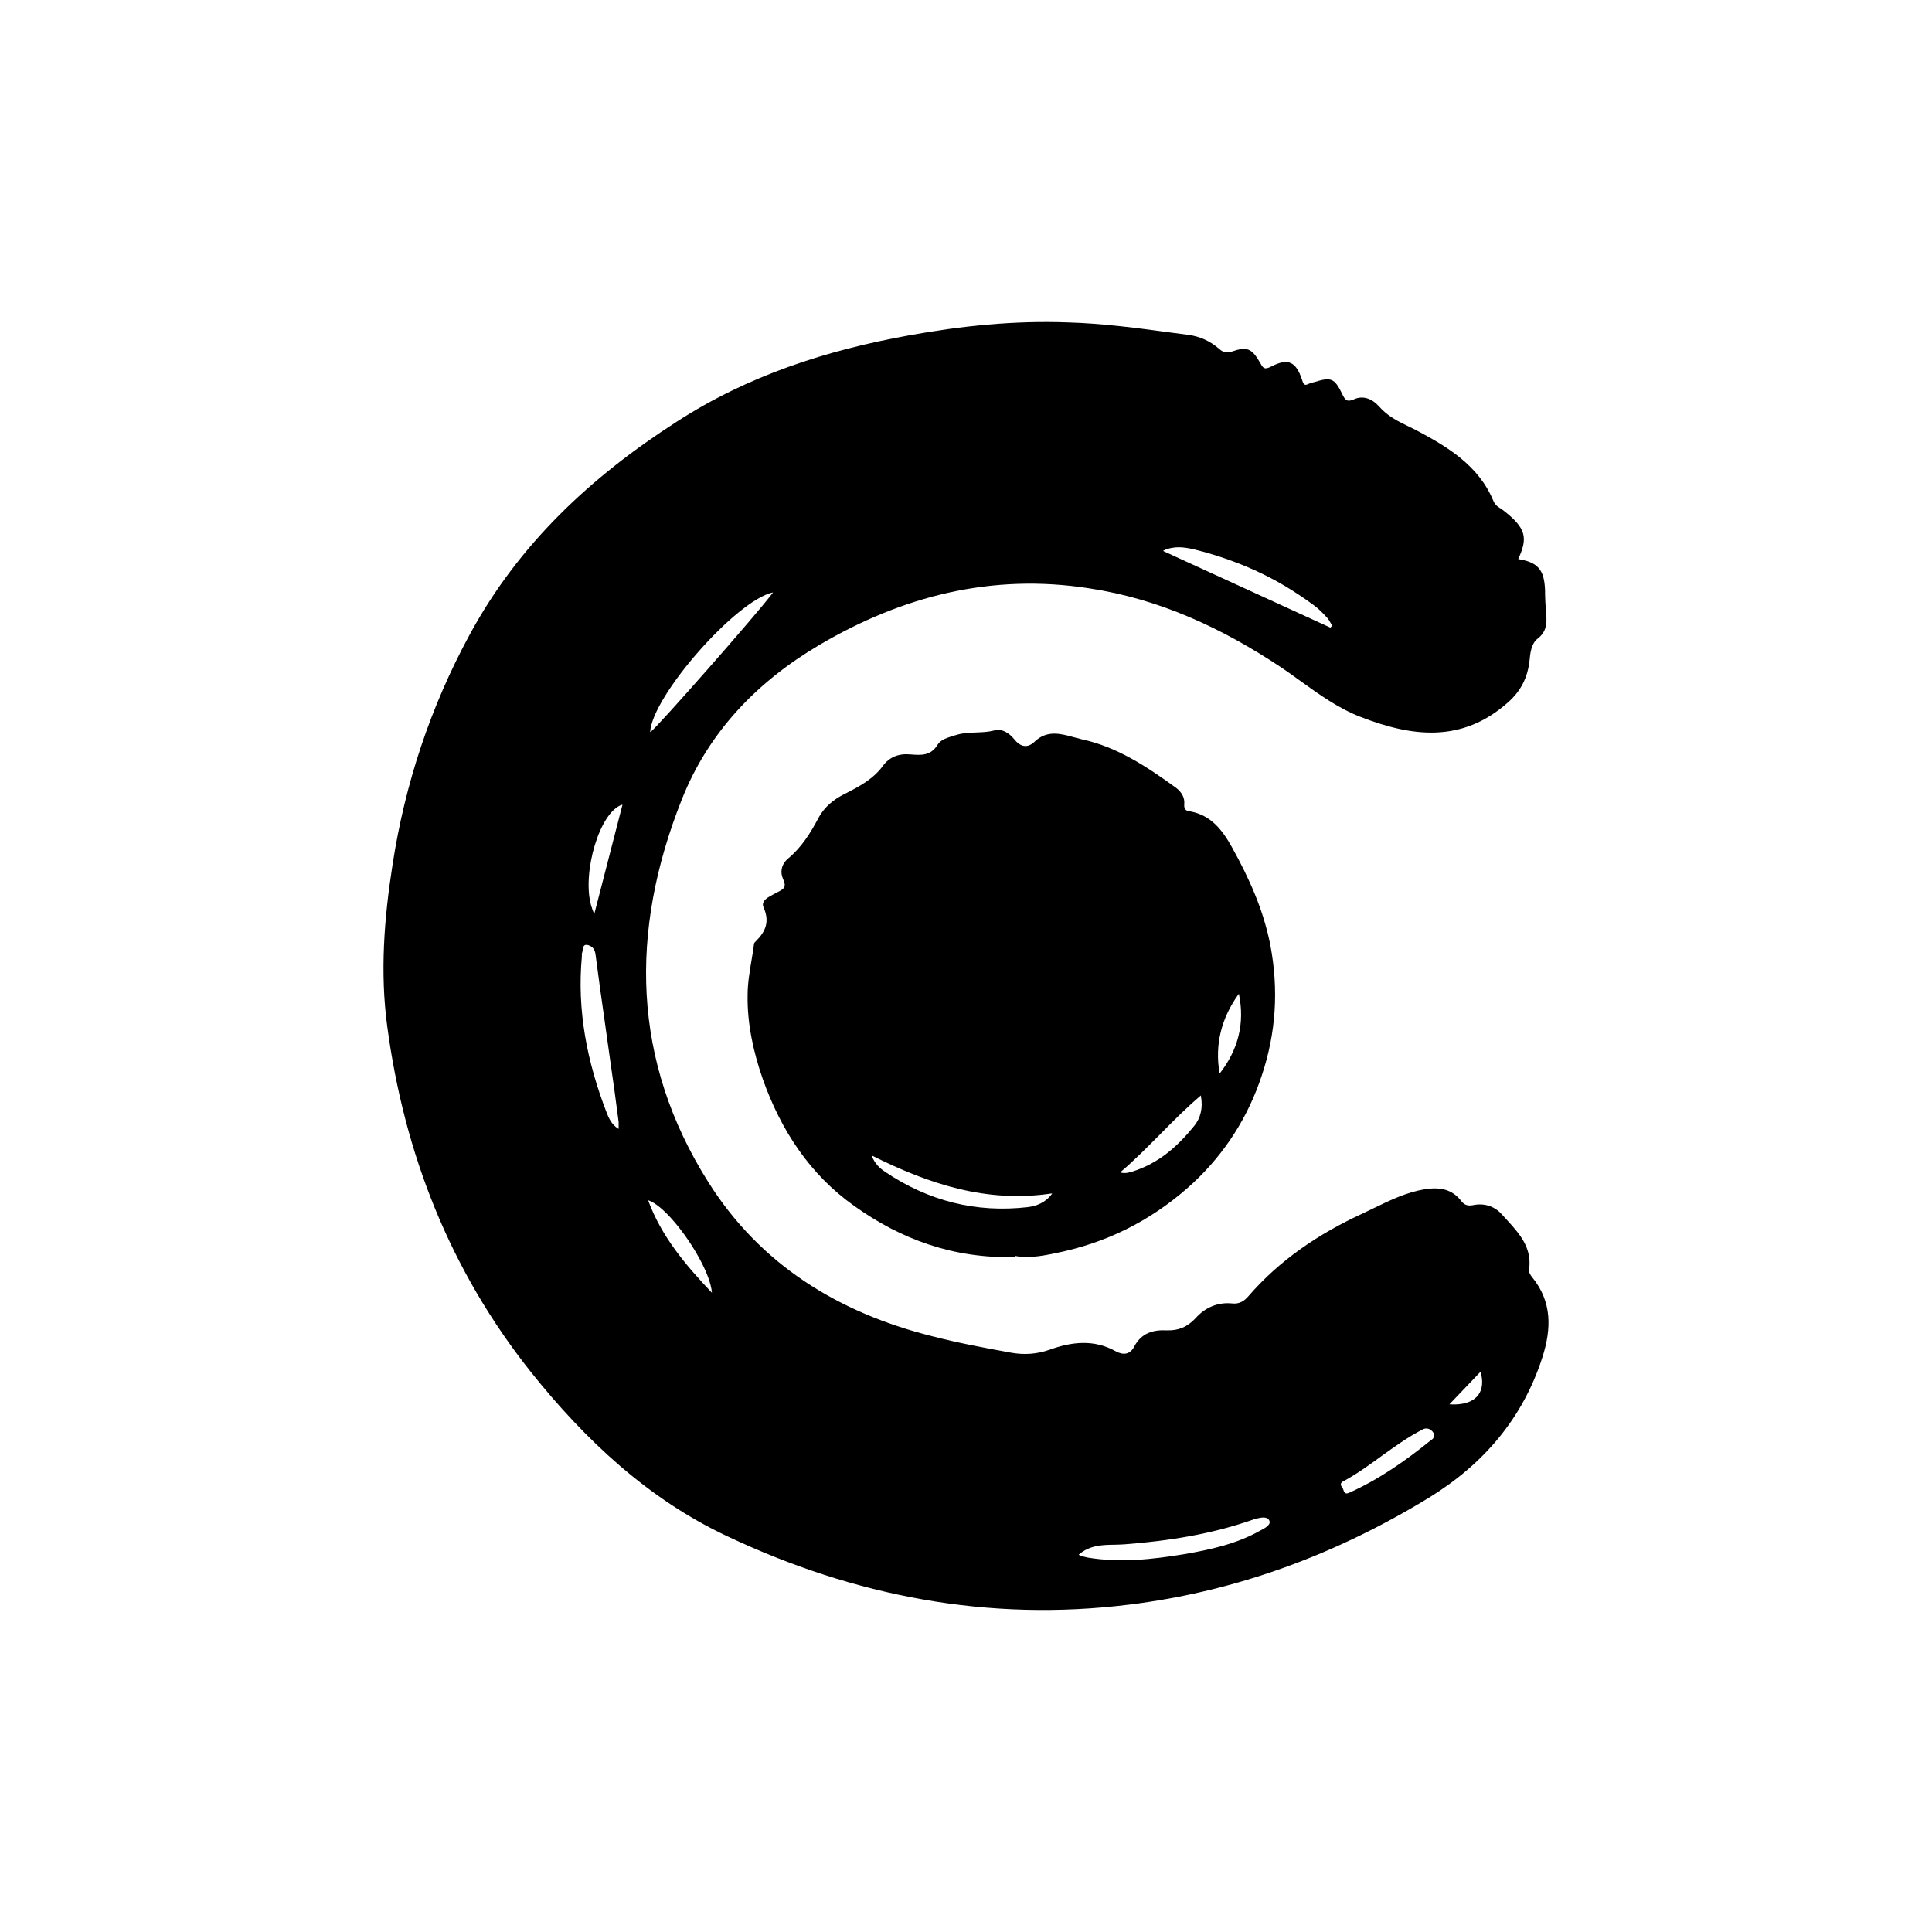 <svg width="24" height="24" viewBox="0 0 24 24" fill="none" xmlns="http://www.w3.org/2000/svg">
<path fill-rule="evenodd" clip-rule="evenodd" d="M19.193 7.332C19.184 7.077 19.104 6.984 18.86 6.945C18.976 6.688 18.971 6.566 18.665 6.333C18.656 6.326 18.646 6.32 18.637 6.314C18.627 6.308 18.618 6.302 18.608 6.295C18.585 6.276 18.566 6.257 18.552 6.224C18.368 5.781 17.982 5.55 17.581 5.338C17.558 5.327 17.534 5.315 17.511 5.304C17.373 5.237 17.238 5.172 17.133 5.051C17.053 4.961 16.94 4.905 16.818 4.961C16.727 5.002 16.706 4.96 16.675 4.898L16.672 4.891C16.577 4.697 16.535 4.683 16.332 4.745C16.309 4.749 16.28 4.759 16.257 4.768C16.21 4.792 16.195 4.782 16.177 4.726C16.101 4.49 16.002 4.443 15.786 4.556C15.71 4.594 15.691 4.575 15.658 4.514C15.55 4.325 15.493 4.302 15.3 4.368C15.229 4.391 15.187 4.372 15.14 4.33C15.031 4.236 14.904 4.179 14.763 4.16C14.697 4.152 14.631 4.143 14.565 4.134C14.131 4.075 13.697 4.017 13.26 4.005C12.6 3.981 11.95 4.047 11.299 4.165C10.272 4.349 9.292 4.665 8.406 5.239C7.341 5.923 6.44 6.762 5.832 7.888C5.347 8.783 5.031 9.735 4.876 10.744C4.772 11.408 4.72 12.078 4.81 12.747C5.022 14.335 5.592 15.782 6.596 17.045C7.27 17.888 8.052 18.623 9.037 19.085C10.616 19.83 12.279 20.15 14.028 19.933C15.366 19.768 16.601 19.307 17.751 18.605C18.425 18.19 18.915 17.624 19.16 16.861C19.273 16.507 19.282 16.173 19.033 15.866C19.009 15.838 18.99 15.805 18.995 15.768C19.032 15.498 18.876 15.327 18.72 15.155C18.698 15.132 18.677 15.108 18.655 15.084C18.561 14.98 18.434 14.943 18.297 14.971C18.241 14.98 18.198 14.976 18.156 14.924C18.038 14.768 17.883 14.745 17.699 14.773C17.473 14.811 17.276 14.906 17.076 15.003C17.027 15.027 16.977 15.051 16.926 15.075C16.384 15.325 15.899 15.65 15.508 16.102C15.456 16.163 15.394 16.201 15.31 16.192C15.126 16.173 14.97 16.243 14.852 16.375C14.749 16.484 14.64 16.531 14.494 16.526C14.325 16.517 14.178 16.559 14.089 16.729C14.037 16.828 13.952 16.837 13.858 16.785C13.589 16.635 13.311 16.668 13.038 16.767C12.878 16.823 12.722 16.832 12.562 16.804C12.227 16.743 11.898 16.682 11.572 16.597C10.413 16.305 9.447 15.711 8.801 14.688C7.845 13.175 7.821 11.569 8.467 9.938C8.797 9.099 9.4 8.472 10.173 8.015C11.21 7.403 12.322 7.12 13.528 7.308C14.405 7.44 15.182 7.803 15.913 8.289C15.994 8.343 16.074 8.401 16.154 8.459C16.39 8.629 16.628 8.8 16.902 8.906C17.534 9.151 18.156 9.236 18.731 8.727C18.896 8.581 18.976 8.416 19 8.208C19.009 8.109 19.023 7.996 19.099 7.935C19.216 7.846 19.216 7.737 19.207 7.615C19.198 7.52 19.193 7.426 19.193 7.332ZM7.685 13.939V14.023C7.681 14.02 7.678 14.018 7.675 14.016V14.018C7.597 13.966 7.561 13.889 7.534 13.816C7.294 13.194 7.166 12.553 7.228 11.884V11.846C7.233 11.835 7.236 11.819 7.238 11.803C7.243 11.768 7.248 11.731 7.294 11.738C7.305 11.739 7.316 11.743 7.327 11.749C7.36 11.762 7.389 11.794 7.397 11.851C7.435 12.147 7.477 12.442 7.519 12.737C7.539 12.885 7.56 13.033 7.581 13.18C7.619 13.435 7.652 13.684 7.685 13.939ZM7.675 14.018C7.678 14.02 7.681 14.022 7.685 14.024L7.675 14.019V14.018ZM16.53 7.794L16.549 7.77L16.543 7.762L16.536 7.75C16.52 7.721 16.503 7.69 16.479 7.666C16.432 7.614 16.38 7.562 16.323 7.52C16.263 7.475 16.201 7.432 16.139 7.391C15.905 7.234 15.656 7.105 15.396 7.003C15.212 6.93 15.021 6.87 14.825 6.822C14.712 6.799 14.589 6.775 14.448 6.841L14.456 6.845L14.452 6.846L16.53 7.798V7.794ZM15.578 18.873C15.63 18.858 15.696 18.841 15.736 18.858C15.749 18.864 15.76 18.873 15.767 18.887C15.793 18.94 15.718 18.98 15.666 19.008L15.654 19.014C15.362 19.179 15.037 19.25 14.707 19.307C14.311 19.372 13.915 19.415 13.514 19.349C13.486 19.344 13.453 19.335 13.411 19.321L13.406 19.316L13.401 19.311C13.541 19.193 13.696 19.191 13.847 19.189C13.889 19.188 13.931 19.187 13.971 19.184C14.518 19.142 15.06 19.057 15.578 18.873ZM9.596 7.362L9.603 7.36C9.4 7.633 8.161 9.038 8.08 9.094L8.081 9.09C8.079 9.092 8.077 9.093 8.076 9.094C8.104 8.641 9.145 7.459 9.598 7.36L9.596 7.362ZM16.686 18.501C16.684 18.496 16.682 18.491 16.678 18.487L16.678 18.486C16.67 18.475 16.662 18.464 16.659 18.453C16.653 18.436 16.655 18.418 16.686 18.402C16.852 18.312 17.005 18.202 17.157 18.091C17.324 17.971 17.491 17.85 17.675 17.756C17.712 17.736 17.754 17.745 17.782 17.77C17.803 17.787 17.817 17.812 17.817 17.84H17.812C17.812 17.865 17.798 17.875 17.782 17.887L17.774 17.892C17.459 18.147 17.129 18.378 16.761 18.543C16.727 18.558 16.712 18.552 16.703 18.539C16.696 18.532 16.693 18.521 16.689 18.511C16.688 18.507 16.687 18.504 16.686 18.501ZM7.73 10L7.732 9.995C7.447 10.081 7.23 10.844 7.342 11.244C7.353 11.284 7.366 11.32 7.383 11.352L7.732 9.999L7.73 10ZM8.053 14.915L8.054 14.915L8.052 14.91C8.229 14.967 8.509 15.305 8.685 15.627C8.773 15.787 8.835 15.944 8.844 16.06C8.514 15.711 8.218 15.362 8.053 14.915ZM18.092 17.446C18.064 17.447 18.036 17.447 18.005 17.445L18.392 17.04C18.46 17.279 18.351 17.433 18.092 17.446Z" fill="black"/>
<path fill-rule="evenodd" clip-rule="evenodd" d="M10.611 14.98C11.191 15.395 11.841 15.635 12.61 15.616L12.614 15.602C12.792 15.639 13.006 15.591 13.212 15.546L13.232 15.541C13.839 15.4 14.372 15.112 14.829 14.688C15.22 14.32 15.503 13.877 15.673 13.364C15.852 12.831 15.885 12.294 15.781 11.743C15.696 11.304 15.517 10.909 15.305 10.527C15.187 10.315 15.046 10.126 14.782 10.079C14.735 10.074 14.707 10.056 14.711 9.994C14.721 9.905 14.674 9.834 14.603 9.782C14.245 9.523 13.877 9.278 13.439 9.184C13.406 9.176 13.373 9.167 13.339 9.158C13.179 9.114 13.011 9.067 12.859 9.207C12.765 9.302 12.675 9.278 12.6 9.184C12.534 9.104 12.449 9.047 12.346 9.075C12.273 9.094 12.199 9.096 12.125 9.099C12.046 9.102 11.966 9.105 11.889 9.127C11.877 9.131 11.864 9.135 11.852 9.138C11.771 9.163 11.685 9.188 11.648 9.25C11.563 9.391 11.441 9.382 11.315 9.372L11.314 9.372C11.168 9.358 11.05 9.4 10.965 9.518C10.842 9.683 10.668 9.773 10.494 9.862C10.357 9.928 10.239 10.027 10.168 10.159C10.069 10.348 9.956 10.527 9.791 10.664C9.702 10.739 9.692 10.838 9.725 10.913C9.773 11.017 9.744 11.04 9.659 11.083C9.648 11.089 9.635 11.096 9.621 11.103C9.545 11.142 9.449 11.191 9.485 11.271C9.565 11.45 9.509 11.573 9.391 11.691C9.381 11.7 9.367 11.714 9.367 11.724C9.359 11.789 9.348 11.855 9.337 11.921C9.312 12.069 9.287 12.218 9.287 12.365C9.282 12.718 9.358 13.067 9.476 13.406C9.702 14.042 10.06 14.589 10.611 14.98ZM13.068 14.825C12.259 14.947 11.543 14.711 10.828 14.353L10.831 14.36L10.829 14.359C10.871 14.462 10.932 14.514 10.994 14.556C11.531 14.919 12.125 15.07 12.77 14.995C12.872 14.981 12.984 14.944 13.068 14.83L13.072 14.83V14.825L13.068 14.83L13.063 14.831L13.068 14.825ZM13.924 14.556L13.93 14.557L13.92 14.566C13.981 14.58 14.028 14.566 14.075 14.551C14.396 14.448 14.631 14.24 14.839 13.981C14.877 13.932 14.901 13.882 14.914 13.828C14.931 13.762 14.932 13.691 14.918 13.613V13.608C14.738 13.76 14.574 13.926 14.41 14.092C14.252 14.251 14.095 14.41 13.924 14.556ZM15.155 13.329C15.153 13.331 15.151 13.333 15.15 13.335C15.088 12.973 15.173 12.648 15.385 12.351L15.386 12.352C15.387 12.35 15.389 12.348 15.39 12.346C15.466 12.713 15.381 13.038 15.155 13.331L15.155 13.329Z" fill="black"/>
</svg>
